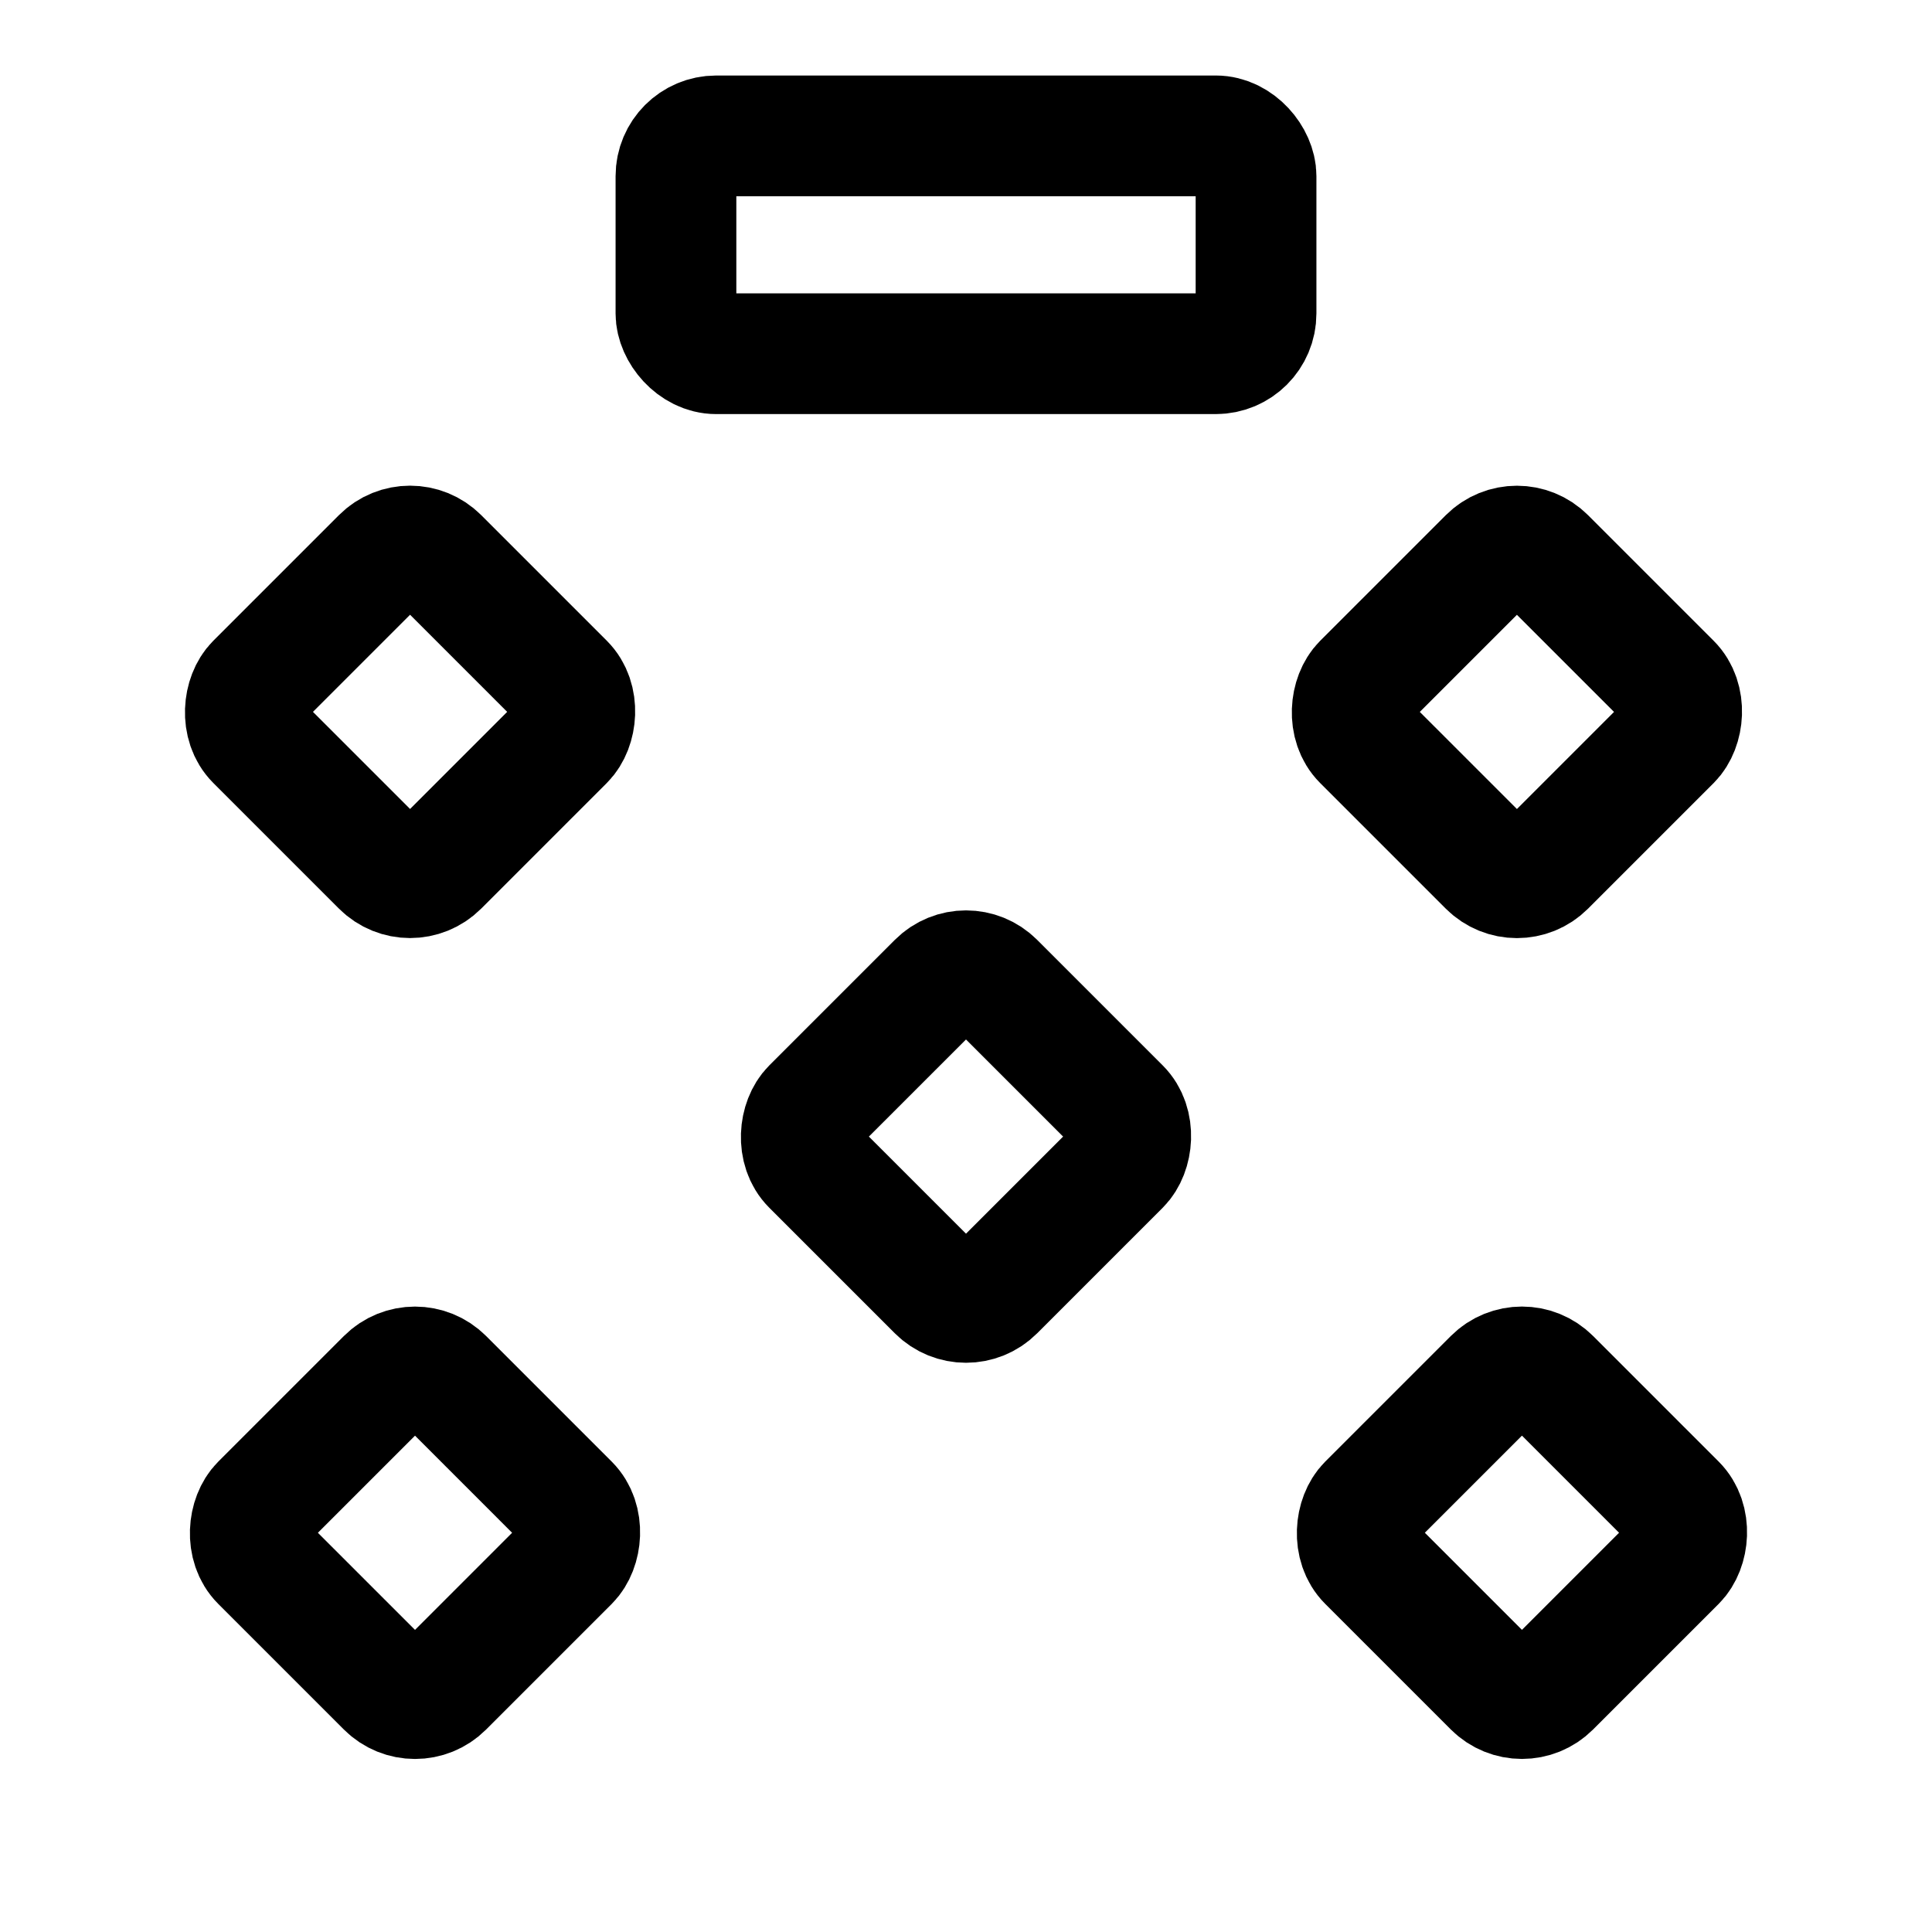 <svg xmlns="http://www.w3.org/2000/svg" viewBox="0 0 24 24"><rect x="8.397" y="1.688" width="7.206" height="2.706" rx=".5" fill="none" stroke="currentColor" stroke-linecap="round" stroke-miterlimit="10" stroke-width="1.5"/><rect x="10.397" y="12.516" width="3.206" height="3.206" rx=".5" stroke-width="1.5" fill="none" stroke="currentColor" stroke-linecap="round" stroke-miterlimit="10" transform="rotate(45 12 14.119)"/><rect x="3.553" y="17.438" width="3.206" height="3.206" rx=".5" stroke-width="1.5" fill="none" stroke="currentColor" stroke-linecap="round" stroke-miterlimit="10" transform="rotate(45 5.156 19.04)"/><rect x="17.303" y="17.438" width="3.206" height="3.206" rx=".5" stroke-width="1.5" fill="none" stroke="currentColor" stroke-linecap="round" stroke-miterlimit="10" transform="rotate(45 18.907 19.041)"/><rect x="17.241" y="7.24" width="3.206" height="3.206" rx=".5" stroke-width="1.5" fill="none" stroke="currentColor" stroke-linecap="round" stroke-miterlimit="10" transform="rotate(45 18.843 8.843)"/><rect x="3.491" y="7.24" width="3.206" height="3.206" rx=".5" stroke-width="1.5" fill="none" stroke="currentColor" stroke-linecap="round" stroke-miterlimit="10" transform="rotate(45 5.094 8.843)"/></svg>